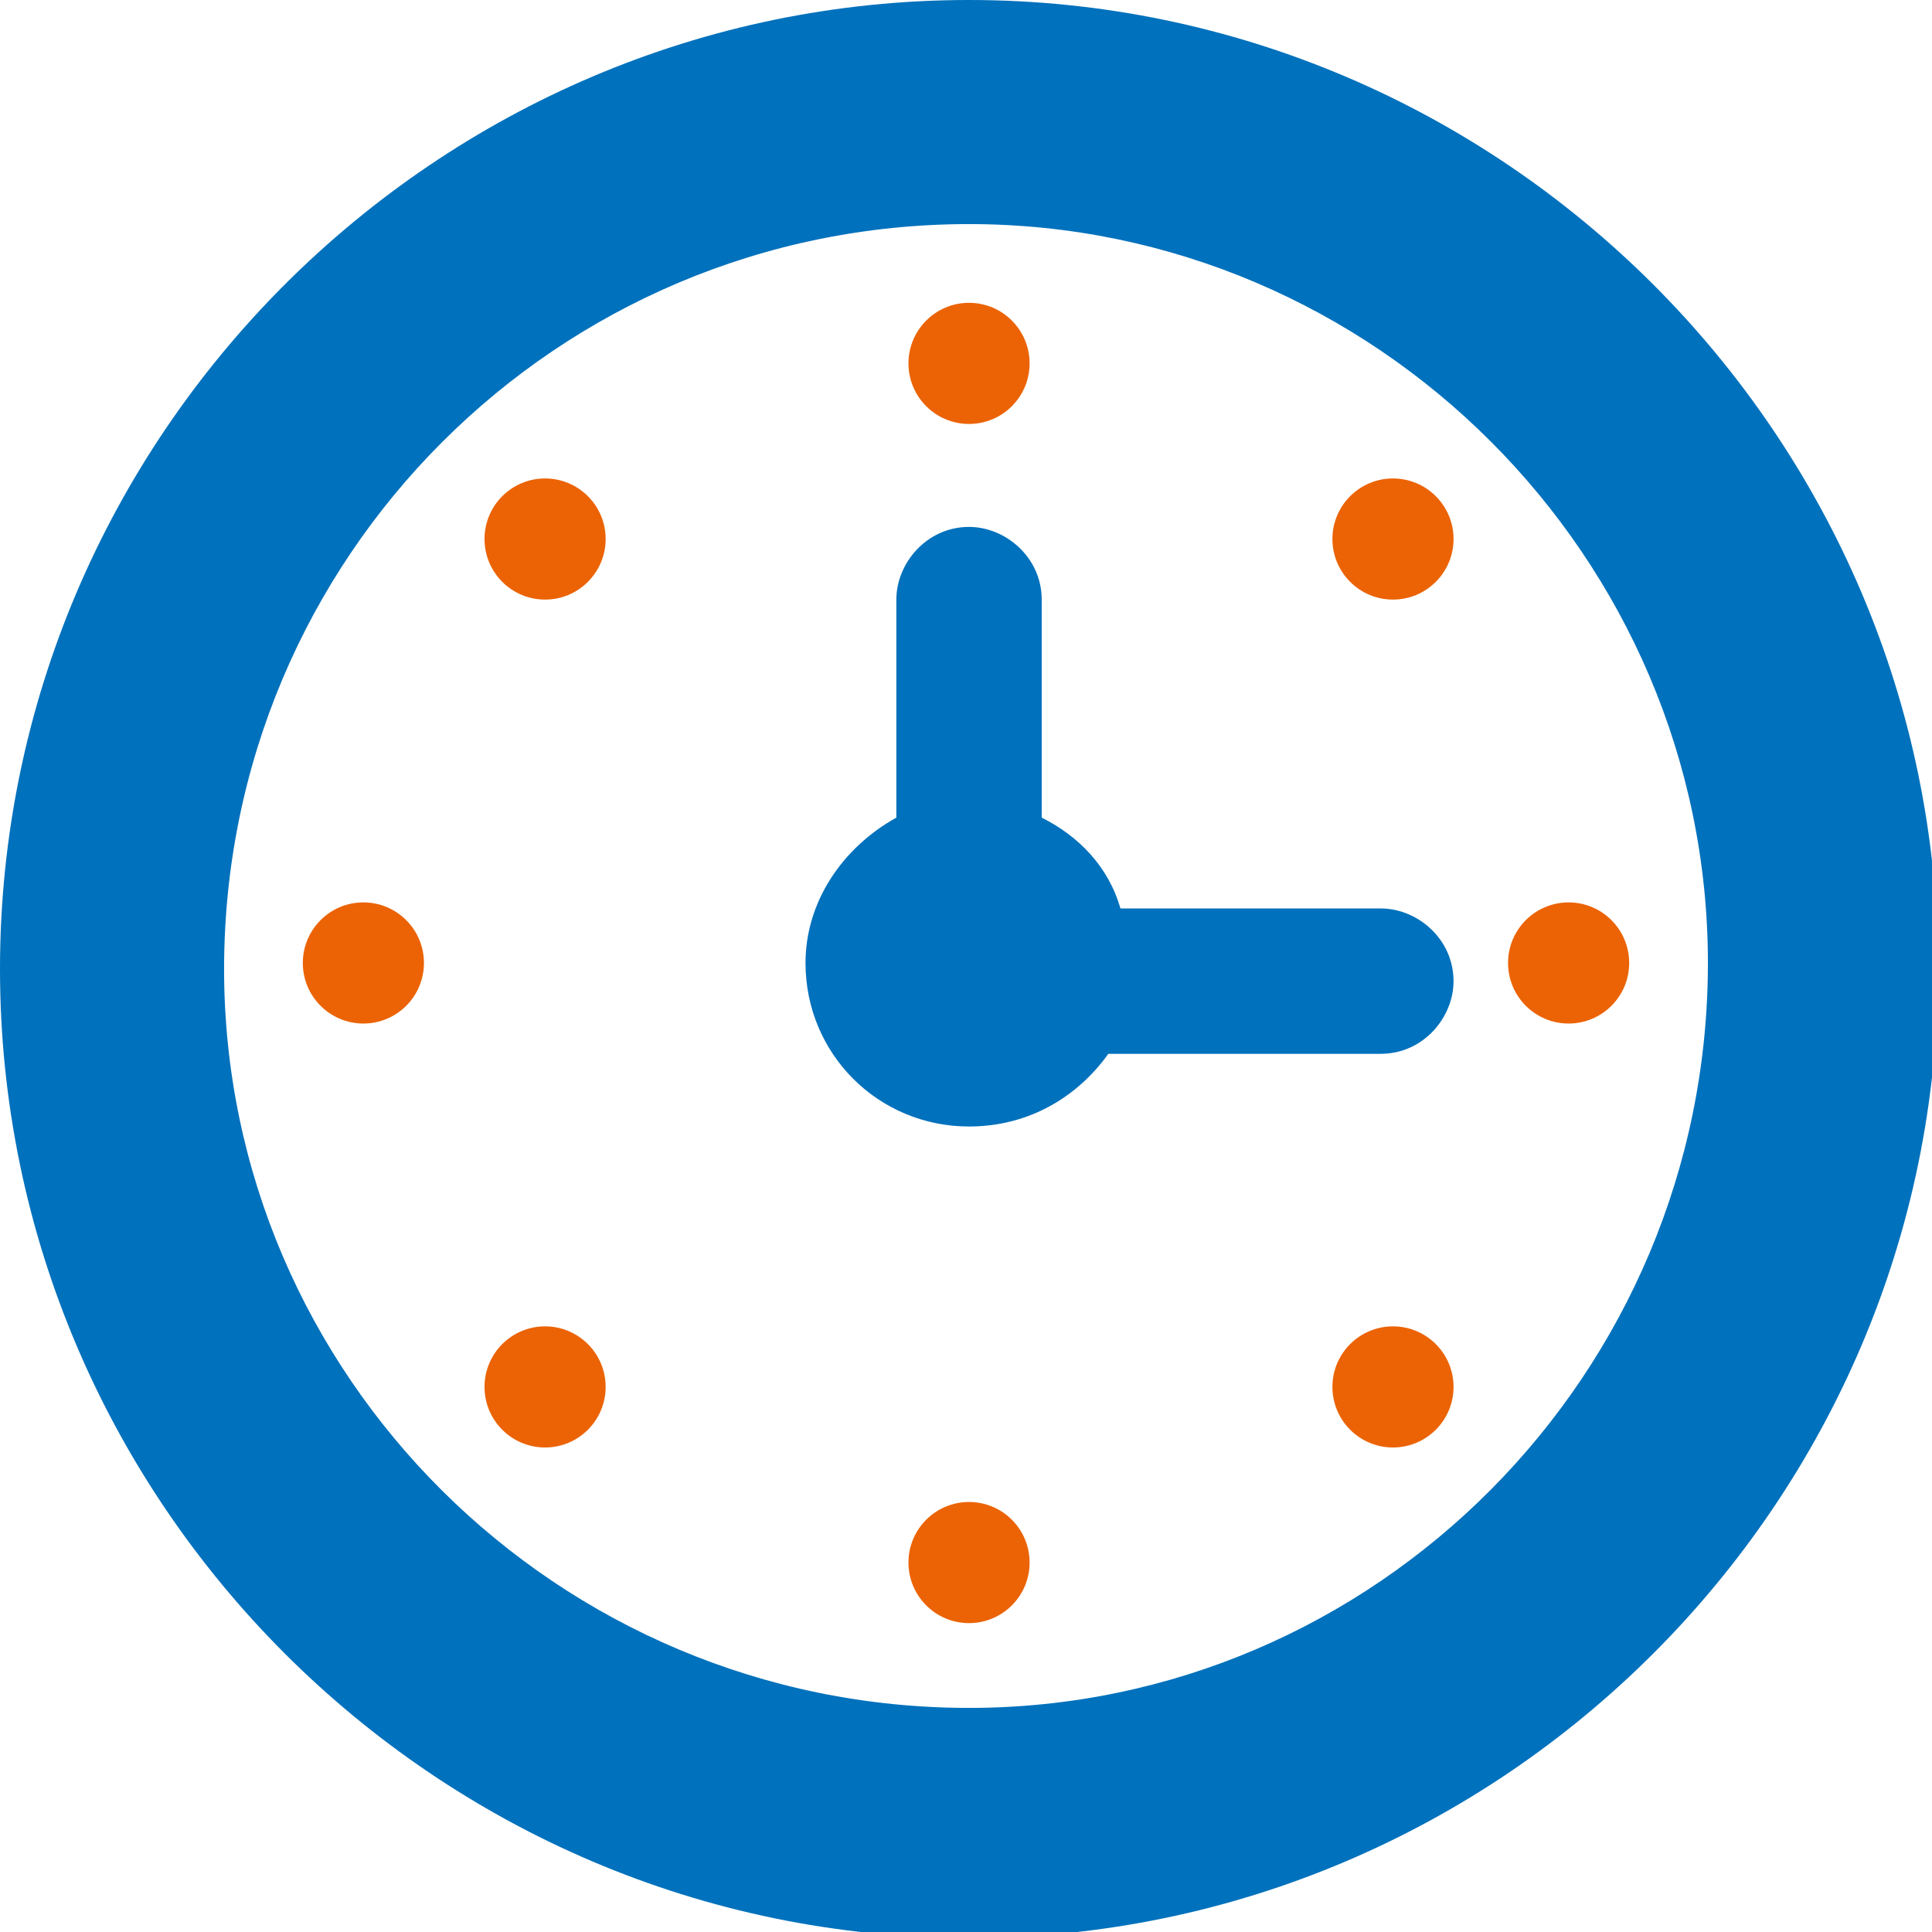 <?xml version="1.0" encoding="utf-8"?>
<!-- Generator: Adobe Illustrator 27.0.0, SVG Export Plug-In . SVG Version: 6.00 Build 0)  -->
<svg version="1.1" id="Capa_1" xmlns="http://www.w3.org/2000/svg" xmlns:xlink="http://www.w3.org/1999/xlink" x="0px" y="0px"
	 viewBox="0 0 31.9 31.9" style="enable-background:new 0 0 31.9 31.9;" xml:space="preserve">
<style type="text/css">
	.st0{fill:#0071BC;}
	.st1{fill:#EB6305;}
</style>
<g>
	<g>
		<path class="st0" d="M16,0C7.2,0,0,7.2,0,16s7.2,16,16,16c8.8,0,16-7.2,16-16S24.8,0,16,0z M16,28.2C9.2,28.2,3.7,22.7,3.7,16
			C3.7,9.2,9.2,3.7,16,3.7c6.7,0,12.2,5.5,12.2,12.2C28.2,22.7,22.7,28.2,16,28.2z"/>
		<circle class="st1" cx="16" cy="6" r="1"/>
		<circle class="st1" cx="16" cy="25.8" r="1"/>
		<circle class="st1" cx="25.9" cy="15.9" r="1"/>
		<circle class="st1" cx="6" cy="15.9" r="1"/>
		<circle class="st1" cx="23" cy="8.9" r="1"/>
		<circle class="st1" cx="9" cy="22.9" r="1"/>
		<circle class="st1" cx="23" cy="22.9" r="1"/>
		<circle class="st1" cx="9" cy="8.9" r="1"/>
		<path class="st0" d="M22.8,15h-4.3c-0.2-0.7-0.7-1.2-1.3-1.5V9.9c0-0.7-0.6-1.2-1.2-1.2c-0.7,0-1.2,0.6-1.2,1.2v3.6
			c-0.9,0.5-1.5,1.4-1.5,2.4c0,1.5,1.2,2.7,2.7,2.7c1,0,1.8-0.5,2.3-1.2h4.5c0.7,0,1.2-0.6,1.2-1.2C24,15.5,23.4,15,22.8,15z"/>
	</g>
</g>
</svg>
